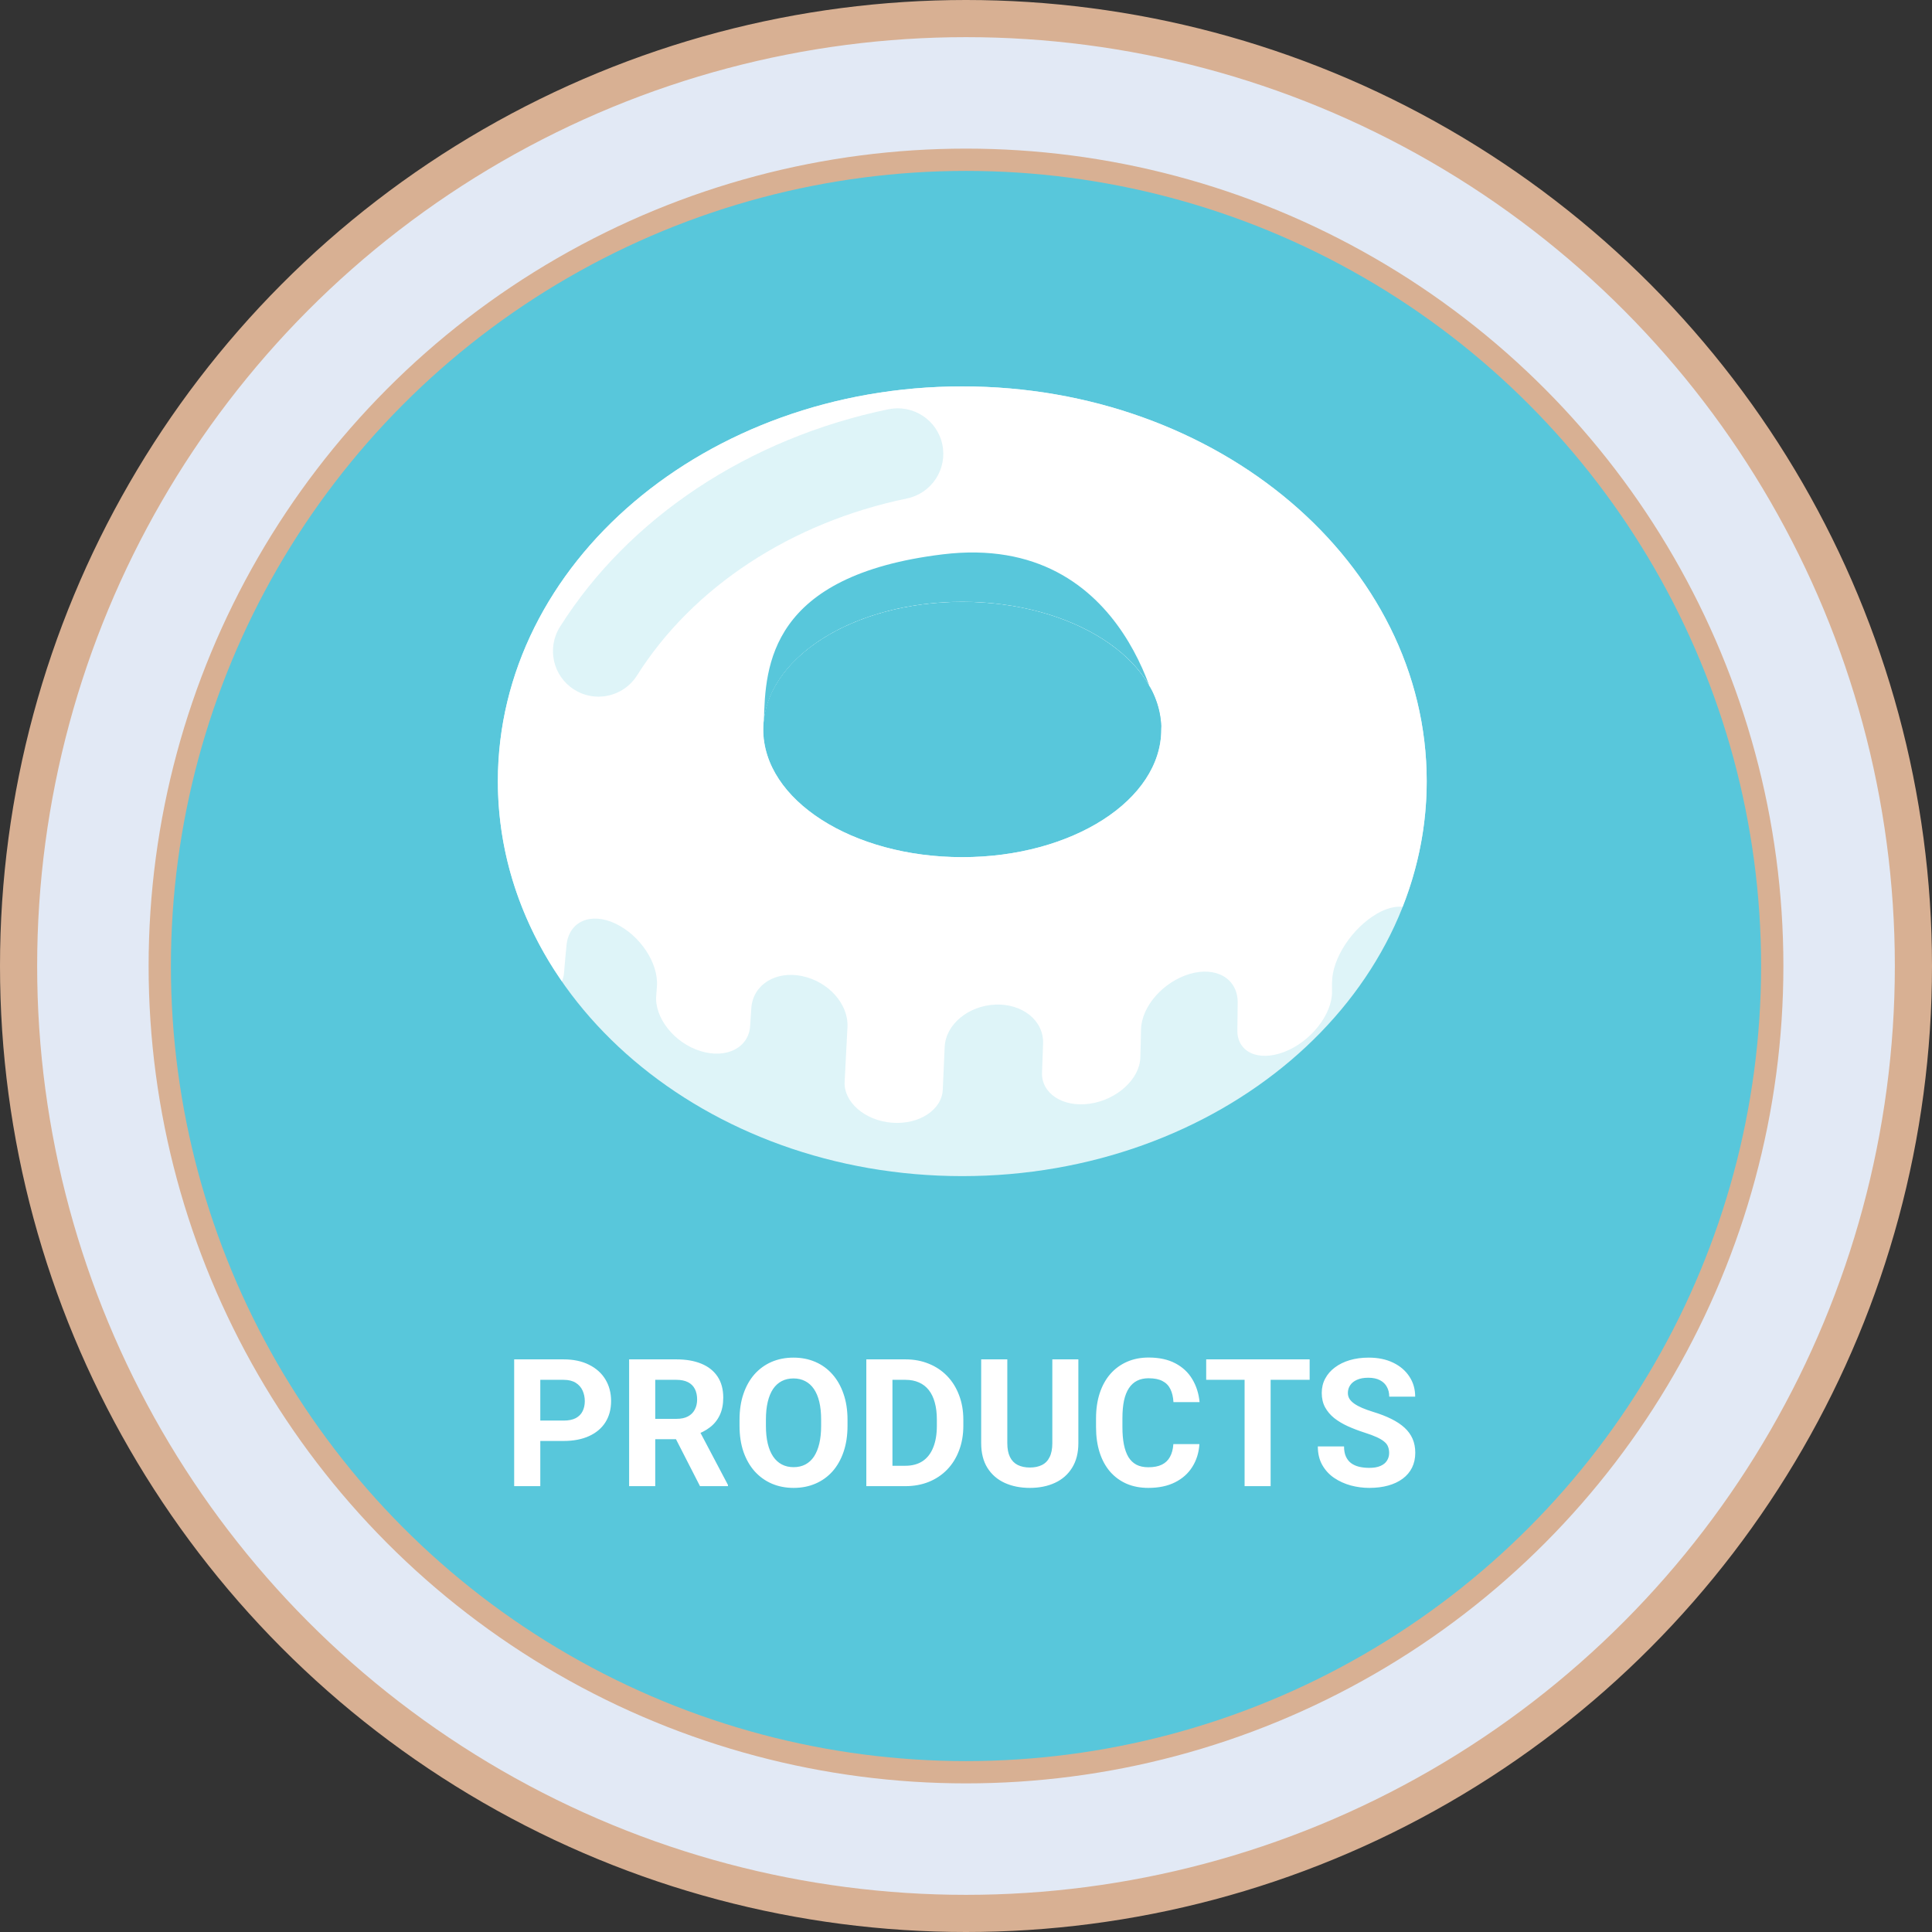 <svg width="260" height="260" viewBox="0 0 260 260" fill="none" xmlns="http://www.w3.org/2000/svg">
<rect x="0" y="0" width="260" height="260" fill="#333333" stroke="none"/>
<circle cx="130" cy="130" r="127.5" fill="#E2E9F5" stroke="#D8B093" stroke-width="5"/>
<circle cx="130" cy="130" r="108.5" fill="#58C7DB" stroke="#D8B093" stroke-width="3"/>
<path d="M129.498 52C94.982 52 67 75.794 67 105.138C67 134.487 94.982 158.277 129.498 158.277C164.016 158.277 192 134.487 192 105.138C192 75.794 164.016 52 129.498 52ZM129.498 115.352C114.705 115.352 102.714 107.659 102.714 98.168C102.714 88.678 114.705 80.986 129.498 80.986C144.291 80.986 156.283 88.678 156.283 98.168C156.283 107.659 144.291 115.352 129.498 115.352Z" fill="#DEF4F8"/>
<path d="M129.498 52C94.982 52 67 75.794 67 105.138C67 114.97 70.152 124.168 75.624 132.067C75.765 131.715 75.874 131.332 75.907 130.887C76.009 129.642 76.122 128.402 76.244 127.162C76.593 123.938 79.561 122.733 82.853 124.308C86.145 125.888 88.632 129.601 88.408 132.748C88.376 133.156 88.345 133.567 88.312 133.977C88.058 136.941 90.724 140.351 94.253 141.444C97.792 142.547 100.79 140.959 100.952 138.044C101.002 137.235 101.058 136.422 101.113 135.614C101.363 132.475 104.418 130.63 107.928 131.352C111.447 132.079 114.192 135.08 114.05 138.198C113.913 140.657 113.787 143.118 113.667 145.579C113.516 148.277 116.362 150.805 120.032 151.091C123.707 151.383 126.782 149.321 126.875 146.625C126.963 144.712 127.051 142.791 127.131 140.876C127.287 137.832 130.338 135.354 133.937 135.195C137.548 135.042 140.44 137.298 140.375 140.376C140.33 141.685 140.282 142.995 140.232 144.307C140.101 147.098 142.974 149.058 146.652 148.532C150.343 148.012 153.399 145.163 153.46 142.312C153.502 141.045 153.532 139.78 153.554 138.514C153.647 135.39 156.569 132.123 160.091 131.072C163.626 130.025 166.538 131.653 166.564 134.87C166.557 136.103 166.542 137.339 166.519 138.576C166.434 141.517 169.244 142.928 172.804 141.572C176.375 140.224 179.277 136.521 179.26 133.471C179.262 133.048 179.262 132.627 179.26 132.205C179.277 128.969 181.964 124.913 185.278 122.975C186.552 122.228 187.751 121.936 188.755 122.033C190.847 116.725 192 111.049 192 105.138C192 75.794 164.016 52 129.498 52ZM129.498 115.352C114.705 115.352 102.714 107.659 102.714 98.168C102.714 88.678 114.705 80.986 129.498 80.986C144.291 80.986 156.283 88.678 156.283 98.168C156.283 107.659 144.291 115.352 129.498 115.352Z" fill="white"/>
<path d="M126.858 74.602C103.555 77.444 102.987 89.61 102.806 96.991C103.755 88.05 115.326 80.986 129.498 80.986C144.291 80.986 156.283 88.678 156.283 98.168C156.283 98.168 152.362 71.493 126.858 74.602Z" fill="#58C7DB"/>
<path d="M102.791 99.141C102.791 99.254 102.791 99.372 102.791 99.48H102.814C102.802 99.367 102.801 99.254 102.791 99.141Z" fill="#58C7DB"/>
<g opacity="0.2">
<path d="M80.541 93.751C79.422 93.751 78.29 93.446 77.275 92.805C74.412 90.999 73.556 87.213 75.362 84.35C84.645 69.641 100.759 58.971 119.57 55.074C122.881 54.398 126.131 56.519 126.817 59.833C127.502 63.147 125.371 66.391 122.057 67.079C106.486 70.303 93.246 78.984 85.73 90.893C84.563 92.74 82.574 93.751 80.541 93.751Z" fill="#58C7DB"/>
</g>
<path d="M75.84 193.918H71.492V191.176H75.84C76.512 191.176 77.059 191.066 77.481 190.848C77.902 190.621 78.211 190.309 78.406 189.91C78.602 189.512 78.699 189.062 78.699 188.562C78.699 188.055 78.602 187.582 78.406 187.145C78.211 186.707 77.902 186.355 77.481 186.09C77.059 185.824 76.512 185.691 75.84 185.691H72.711V200H69.195V182.938H75.84C77.176 182.938 78.32 183.18 79.273 183.664C80.234 184.141 80.969 184.801 81.477 185.645C81.984 186.488 82.238 187.453 82.238 188.539C82.238 189.641 81.984 190.594 81.477 191.398C80.969 192.203 80.234 192.824 79.273 193.262C78.32 193.699 77.176 193.918 75.84 193.918ZM84.664 182.938H91.027C92.332 182.938 93.453 183.133 94.391 183.523C95.336 183.914 96.062 184.492 96.57 185.258C97.078 186.023 97.332 186.965 97.332 188.082C97.332 188.996 97.176 189.781 96.863 190.438C96.559 191.086 96.125 191.629 95.562 192.066C95.008 192.496 94.356 192.84 93.606 193.098L92.492 193.684H86.961L86.938 190.941H91.051C91.668 190.941 92.18 190.832 92.586 190.613C92.992 190.395 93.297 190.09 93.5 189.699C93.711 189.309 93.816 188.855 93.816 188.34C93.816 187.793 93.715 187.32 93.512 186.922C93.309 186.523 93 186.219 92.586 186.008C92.172 185.797 91.652 185.691 91.027 185.691H88.18V200H84.664V182.938ZM94.203 200L90.312 192.395L94.027 192.371L97.965 199.836V200H94.203ZM114.055 191.07V191.879C114.055 193.176 113.879 194.34 113.527 195.371C113.176 196.402 112.68 197.281 112.039 198.008C111.398 198.727 110.633 199.277 109.742 199.66C108.859 200.043 107.879 200.234 106.801 200.234C105.73 200.234 104.75 200.043 103.859 199.66C102.977 199.277 102.211 198.727 101.562 198.008C100.914 197.281 100.41 196.402 100.051 195.371C99.699 194.34 99.523 193.176 99.523 191.879V191.07C99.523 189.766 99.699 188.602 100.051 187.578C100.402 186.547 100.898 185.668 101.539 184.941C102.188 184.215 102.953 183.66 103.836 183.277C104.727 182.895 105.707 182.703 106.777 182.703C107.855 182.703 108.836 182.895 109.719 183.277C110.609 183.66 111.375 184.215 112.016 184.941C112.664 185.668 113.164 186.547 113.516 187.578C113.875 188.602 114.055 189.766 114.055 191.07ZM110.504 191.879V191.047C110.504 190.141 110.422 189.344 110.258 188.656C110.094 187.969 109.852 187.391 109.531 186.922C109.211 186.453 108.82 186.102 108.359 185.867C107.898 185.625 107.371 185.504 106.777 185.504C106.184 185.504 105.656 185.625 105.195 185.867C104.742 186.102 104.355 186.453 104.035 186.922C103.723 187.391 103.484 187.969 103.32 188.656C103.156 189.344 103.074 190.141 103.074 191.047V191.879C103.074 192.777 103.156 193.574 103.32 194.27C103.484 194.957 103.727 195.539 104.047 196.016C104.367 196.484 104.758 196.84 105.219 197.082C105.68 197.324 106.207 197.445 106.801 197.445C107.395 197.445 107.922 197.324 108.383 197.082C108.844 196.84 109.23 196.484 109.543 196.016C109.855 195.539 110.094 194.957 110.258 194.27C110.422 193.574 110.504 192.777 110.504 191.879ZM121.824 200H118.109L118.133 197.258H121.824C122.746 197.258 123.523 197.051 124.156 196.637C124.789 196.215 125.266 195.602 125.586 194.797C125.914 193.992 126.078 193.02 126.078 191.879V191.047C126.078 190.172 125.984 189.402 125.797 188.738C125.617 188.074 125.348 187.516 124.988 187.062C124.629 186.609 124.188 186.27 123.664 186.043C123.141 185.809 122.539 185.691 121.859 185.691H118.039V182.938H121.859C123 182.938 124.043 183.133 124.988 183.523C125.941 183.906 126.766 184.457 127.461 185.176C128.156 185.895 128.691 186.754 129.066 187.754C129.449 188.746 129.641 189.852 129.641 191.07V191.879C129.641 193.09 129.449 194.195 129.066 195.195C128.691 196.195 128.156 197.055 127.461 197.773C126.773 198.484 125.949 199.035 124.988 199.426C124.035 199.809 122.98 200 121.824 200ZM120.102 182.938V200H116.586V182.938H120.102ZM141.617 182.938H145.121V194.211C145.121 195.523 144.84 196.629 144.277 197.527C143.723 198.426 142.953 199.102 141.969 199.555C140.992 200.008 139.867 200.234 138.594 200.234C137.32 200.234 136.188 200.008 135.195 199.555C134.211 199.102 133.438 198.426 132.875 197.527C132.32 196.629 132.043 195.523 132.043 194.211V182.938H135.559V194.211C135.559 194.977 135.68 195.602 135.922 196.086C136.164 196.57 136.512 196.926 136.965 197.152C137.426 197.379 137.969 197.492 138.594 197.492C139.234 197.492 139.777 197.379 140.223 197.152C140.676 196.926 141.02 196.57 141.254 196.086C141.496 195.602 141.617 194.977 141.617 194.211V182.938ZM157.906 194.34H161.41C161.34 195.488 161.023 196.508 160.461 197.398C159.906 198.289 159.129 198.984 158.129 199.484C157.137 199.984 155.941 200.234 154.543 200.234C153.449 200.234 152.469 200.047 151.602 199.672C150.734 199.289 149.992 198.742 149.375 198.031C148.766 197.32 148.301 196.461 147.98 195.453C147.66 194.445 147.5 193.316 147.5 192.066V190.883C147.5 189.633 147.664 188.504 147.992 187.496C148.328 186.48 148.805 185.617 149.422 184.906C150.047 184.195 150.793 183.648 151.66 183.266C152.527 182.883 153.496 182.691 154.566 182.691C155.988 182.691 157.188 182.949 158.164 183.465C159.148 183.98 159.91 184.691 160.449 185.598C160.996 186.504 161.324 187.535 161.434 188.691H157.918C157.879 188.004 157.742 187.422 157.508 186.945C157.273 186.461 156.918 186.098 156.441 185.855C155.973 185.605 155.348 185.48 154.566 185.48C153.98 185.48 153.469 185.59 153.031 185.809C152.594 186.027 152.227 186.359 151.93 186.805C151.633 187.25 151.41 187.812 151.262 188.492C151.121 189.164 151.051 189.953 151.051 190.859V192.066C151.051 192.949 151.117 193.727 151.25 194.398C151.383 195.062 151.586 195.625 151.859 196.086C152.141 196.539 152.5 196.883 152.938 197.117C153.383 197.344 153.918 197.457 154.543 197.457C155.277 197.457 155.883 197.34 156.359 197.105C156.836 196.871 157.199 196.523 157.449 196.062C157.707 195.602 157.859 195.027 157.906 194.34ZM170.996 182.938V200H167.492V182.938H170.996ZM176.246 182.938V185.691H162.324V182.938H176.246ZM186.945 195.535C186.945 195.23 186.898 194.957 186.805 194.715C186.719 194.465 186.555 194.238 186.312 194.035C186.07 193.824 185.73 193.617 185.293 193.414C184.855 193.211 184.289 193 183.594 192.781C182.82 192.531 182.086 192.25 181.391 191.938C180.703 191.625 180.094 191.262 179.562 190.848C179.039 190.426 178.625 189.938 178.32 189.383C178.023 188.828 177.875 188.184 177.875 187.449C177.875 186.738 178.031 186.094 178.344 185.516C178.656 184.93 179.094 184.43 179.656 184.016C180.219 183.594 180.883 183.27 181.648 183.043C182.422 182.816 183.27 182.703 184.191 182.703C185.449 182.703 186.547 182.93 187.484 183.383C188.422 183.836 189.148 184.457 189.664 185.246C190.188 186.035 190.449 186.938 190.449 187.953H186.957C186.957 187.453 186.852 187.016 186.641 186.641C186.438 186.258 186.125 185.957 185.703 185.738C185.289 185.52 184.766 185.41 184.133 185.41C183.523 185.41 183.016 185.504 182.609 185.691C182.203 185.871 181.898 186.117 181.695 186.43C181.492 186.734 181.391 187.078 181.391 187.461C181.391 187.75 181.461 188.012 181.602 188.246C181.75 188.48 181.969 188.699 182.258 188.902C182.547 189.105 182.902 189.297 183.324 189.477C183.746 189.656 184.234 189.832 184.789 190.004C185.719 190.285 186.535 190.602 187.238 190.953C187.949 191.305 188.543 191.699 189.02 192.137C189.496 192.574 189.855 193.07 190.098 193.625C190.34 194.18 190.461 194.809 190.461 195.512C190.461 196.254 190.316 196.918 190.027 197.504C189.738 198.09 189.32 198.586 188.773 198.992C188.227 199.398 187.574 199.707 186.816 199.918C186.059 200.129 185.211 200.234 184.273 200.234C183.43 200.234 182.598 200.125 181.777 199.906C180.957 199.68 180.211 199.34 179.539 198.887C178.875 198.434 178.344 197.855 177.945 197.152C177.547 196.449 177.348 195.617 177.348 194.656H180.875C180.875 195.188 180.957 195.637 181.121 196.004C181.285 196.371 181.516 196.668 181.812 196.895C182.117 197.121 182.477 197.285 182.891 197.387C183.312 197.488 183.773 197.539 184.273 197.539C184.883 197.539 185.383 197.453 185.773 197.281C186.172 197.109 186.465 196.871 186.652 196.566C186.848 196.262 186.945 195.918 186.945 195.535Z" fill="white"/>
</svg>
